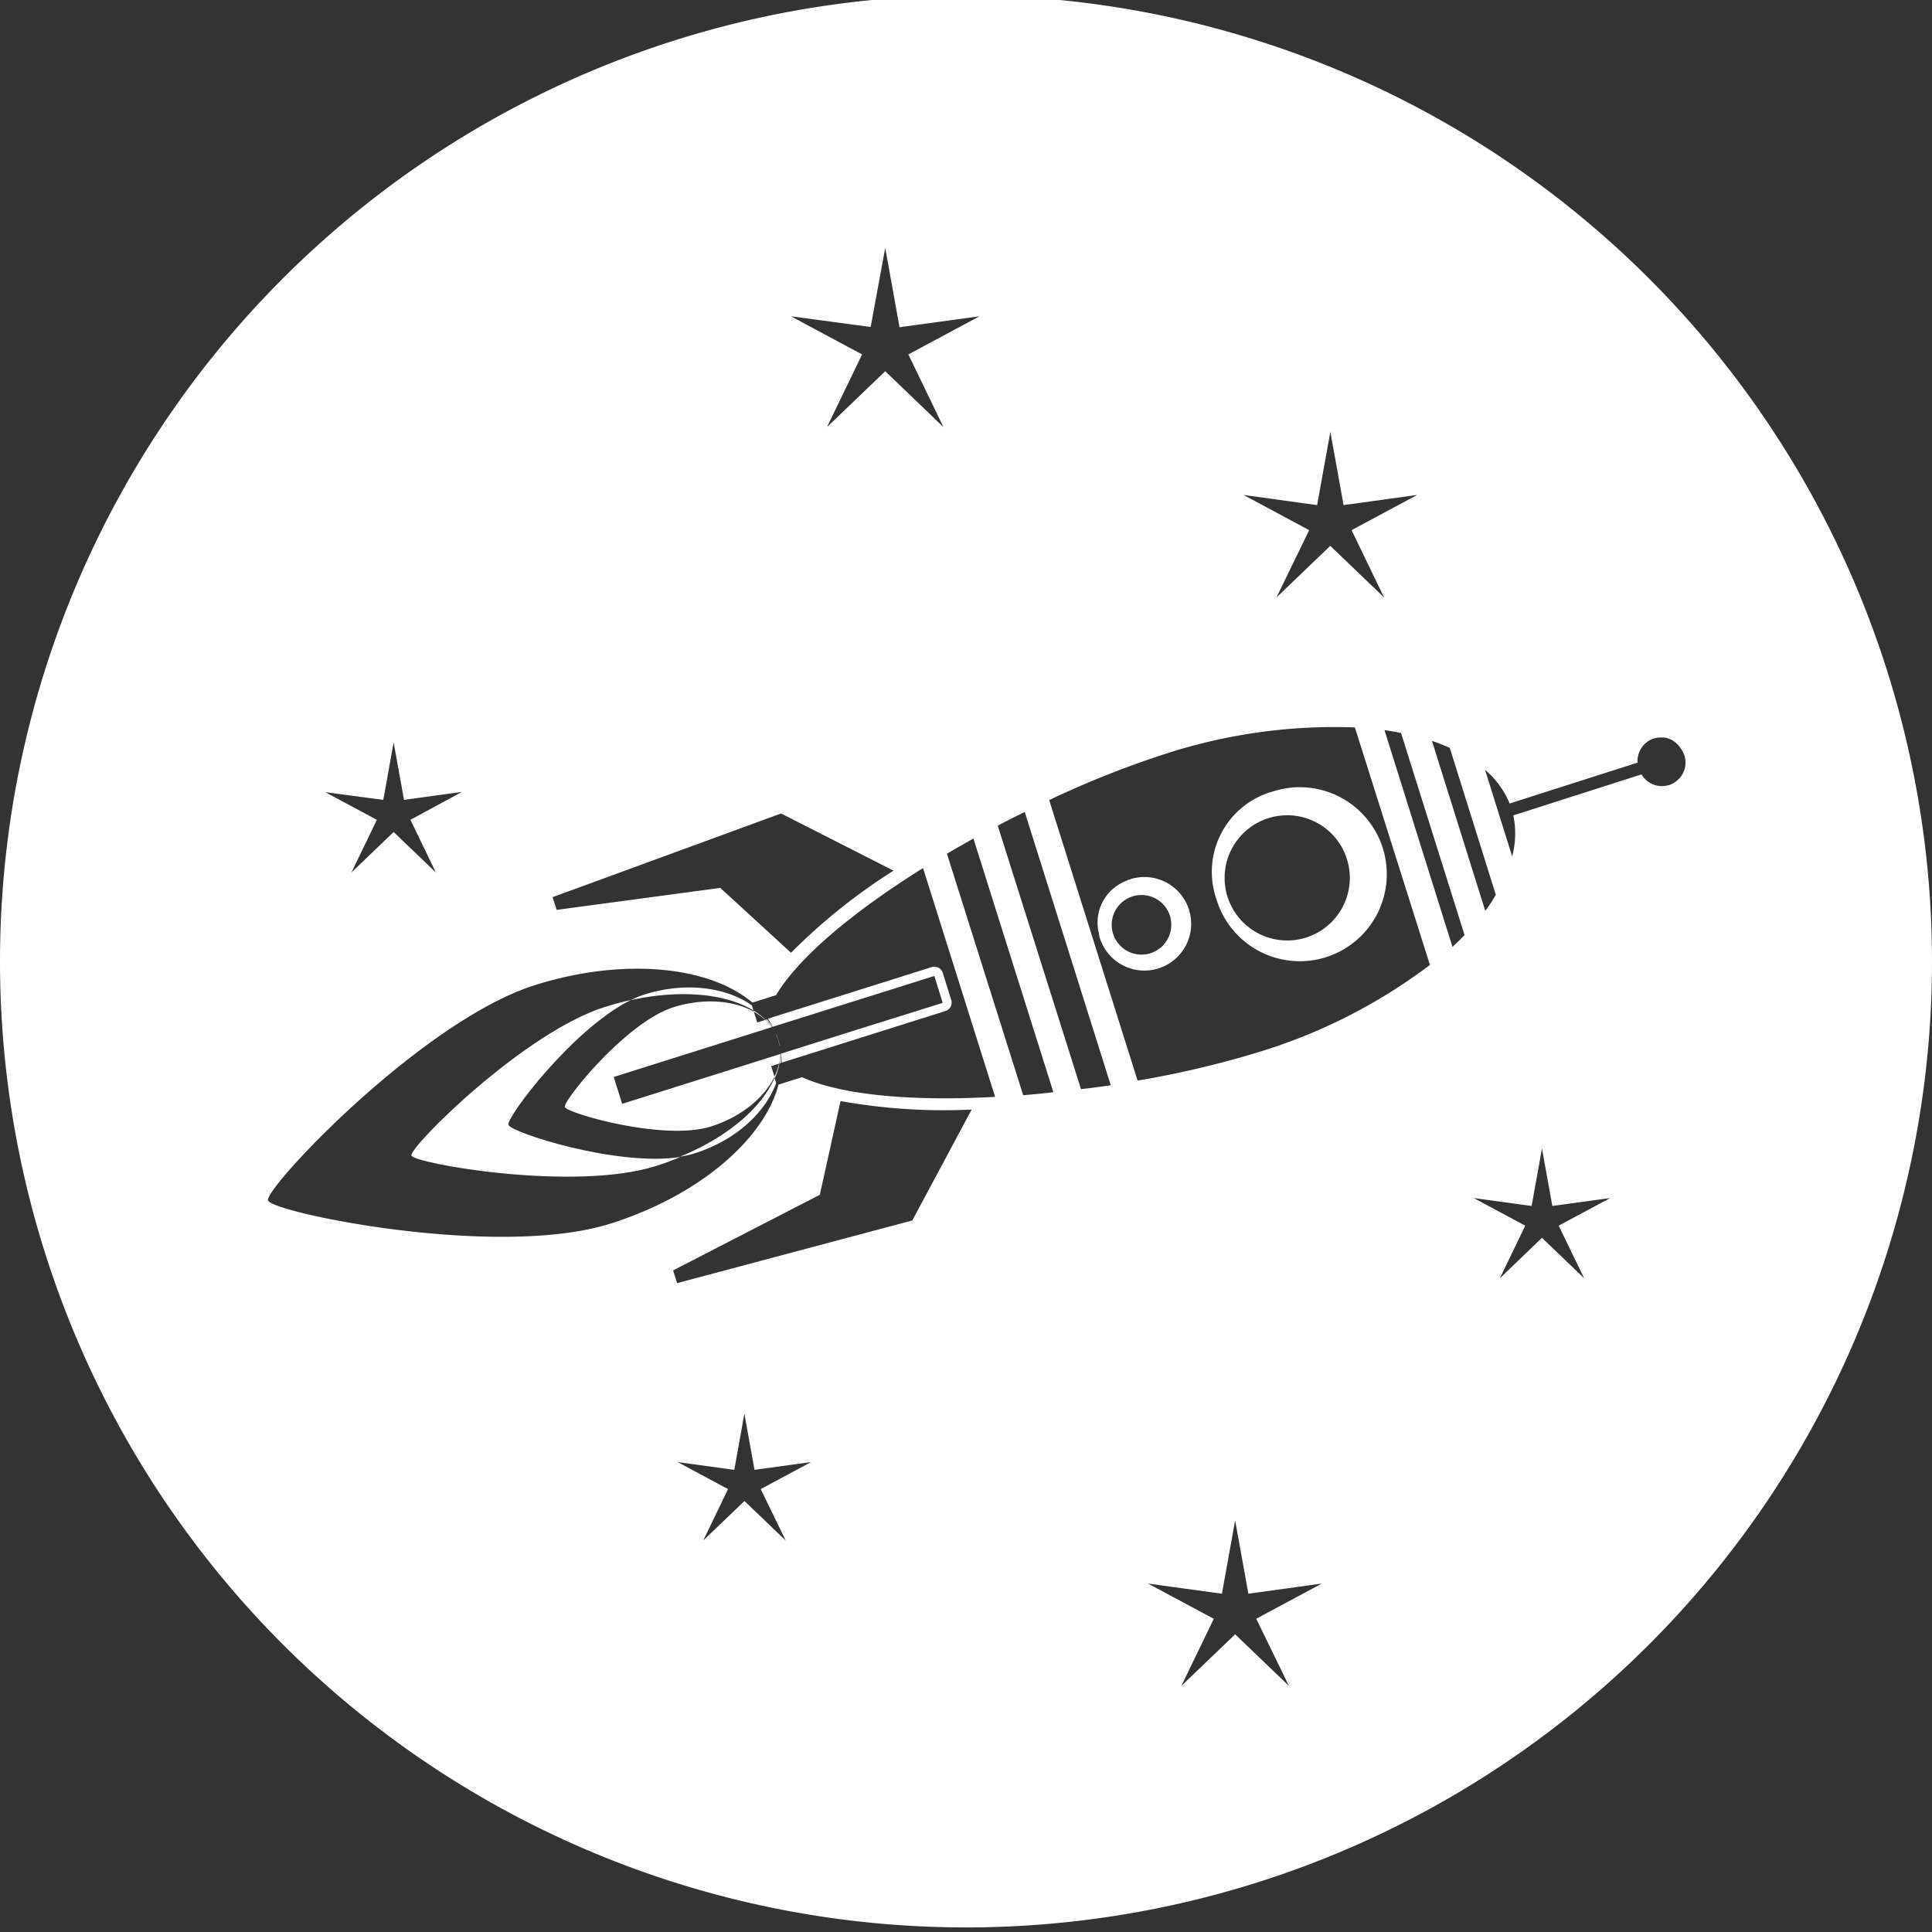 <svg id="Capa_1" data-name="Capa 1" xmlns="http://www.w3.org/2000/svg" viewBox="0 0 304 304"><rect x="0" y="0" width="304" height="304" fill="#333333" stroke="none"/><defs><style>.cls-1{fill:#fff;}</style></defs><title>Ico_Menu_Navega</title><path class="cls-1" d="M118.55,159l-.26-.82c-4.13-2.88-10.5-3.71-16.89-1.69a15.55,15.55,0,0,0-2.14.88C107.06,155.65,114.22,156.34,118.55,159Z"/><path class="cls-1" d="M107,182a15.54,15.54,0,0,0,2.26-.51c6.39-2,11.13-6.34,12.87-11.07l-.26-.82C119.88,174.29,114.4,179,107,182Z"/><path class="cls-1" d="M121.85,169.44l.07.21a10.44,10.44,0,0,0,.72-2.3l-.06,0A9.25,9.25,0,0,1,121.85,169.44Z"/><path class="cls-1" d="M122.77,165.85a8.36,8.36,0,0,1-.14,1.5l.23-.07a10.18,10.18,0,0,0,0-1.45Z"/><path class="cls-1" d="M122.65,164.47c-.06-.29-.12-.58-.21-.86s-.21-.55-.32-.82l0-.06a6.52,6.52,0,0,1,.57,1.8Z"/><path class="cls-1" d="M122,162.63a7.51,7.51,0,0,0-.6-1h0A7.11,7.11,0,0,1,122,162.63Z"/><path class="cls-1" d="M121.57,161.57l25.44-8,1.33,4.23L134.91,162h0l-12,3.78a12.16,12.16,0,0,1,.08,1.43l25.79-8.13a1.39,1.39,0,0,0,.9-1.74l-1.33-4.23a1.38,1.38,0,0,0-1.32-1,1.37,1.37,0,0,0-.42.06l-25.78,8.12A12.16,12.16,0,0,1,121.57,161.57Z"/><path class="cls-1" d="M121.52,161.59a10.18,10.18,0,0,0-.82-1.19l-.22.07a8.35,8.35,0,0,1,1,1.15Z"/><path class="cls-1" d="M120.41,160.48l.06,0a10.43,10.43,0,0,0-1.92-1.49l.07.21A9.23,9.23,0,0,1,120.41,160.48Z"/><path class="cls-1" d="M122.74,165.47c0,.13,0,.25,0,.38h0C122.77,165.72,122.75,165.6,122.74,165.47Z"/><path class="cls-1" d="M119.15,160.88l-.54-1.7c-3.22-1.79-7.91-2.18-12.64-.69-7.46,2.35-17.4,14.75-17.1,15.7s15.55,5.41,23,3.06c4.73-1.49,8.35-4.49,10-7.81l-.53-1.68,1.25-.4a7.77,7.77,0,0,0,.18-1.51l-24.87,7.84-1.33-4.23,24.88-7.84a7.75,7.75,0,0,0-1-1.14Z"/><path class="cls-1" d="M80,177c-.37-1.17,10.22-15.22,19.28-19.65-1.32.29-2.66.64-4,1.06-12.83,4-30.94,22.14-30.54,23.41s25.61,5.71,38.44,1.66c1.35-.42,2.64-.9,3.89-1.43C97.08,183.61,80.35,178.17,80,177Z"/><path class="cls-1" d="M152-.72a152,152,0,1,0,152,152A152.06,152.06,0,0,0,152-.72Zm76.12,118.4,7.25,23.12c-.51.84-1,1.68-1.67,2.51l-8.38-26.73C226.3,116.9,227.23,117.28,228.12,117.67Zm-20.87-38.2,2.08-11.54,2.08,11.54L223,77.88l-10.33,5.54L217.78,94l-8.46-8.11L200.86,94,206,83.42l-10.33-5.54ZM137,51.45,139.29,39l2.25,12.49,12.58-1.72-11.19,6,5.52,11.43-9.16-8.79-9.16,8.79,5.52-11.43-11.19-6ZM122.9,128l17.7,9a91.59,91.59,0,0,0-16.13,12.92l-11.13-10.21-25.75,3.46-.64-2Zm-62.59-2.14,1.63-9.05,1.63,9.05,9.11-1.25L64.58,129l4,8.28-6.64-6.37-6.64,6.37,4-8.28-8.11-4.35Zm63.32,116.54-6.49-6.22-6.49,6.22,3.91-8.09-7.92-4.25,8.9,1.22,1.59-8.84,1.59,8.84,8.9-1.22-7.92,4.25Zm19.92-50.36-37,9.86-.64-2L129,188l3.26-14.75a91.55,91.55,0,0,0,20.63,1.34Zm-17.34-22.55-3.71,1.17c-2.26,8.61-12.52,17.49-26.46,21.88-17.84,5.62-53.27-1.76-53.87-3.65s24.2-28.26,42-33.88c13.94-4.39,27.43-3,34.23,2.75l3.71-1.17c3.71-6.2,12.56-13.39,23.13-20l11.34,36C144.19,173.28,132.82,172.46,126.22,169.51ZM161,172.33l-12-38q2.06-1.21,4.17-2.38l12.58,39.91Q163.4,172.14,161,172.33Zm9.1-.94L157,129.92c1.41-.74,2.82-1.46,4.24-2.16l13.54,43C173.26,171,171.69,171.18,170.11,171.38Zm32.71,93.88-8.46-8.11-8.46,8.11,5.1-10.55-10.33-5.54,11.61,1.59,2.08-11.54,2.08,11.54L208,249.17l-10.33,5.54ZM198,165.56a150.43,150.43,0,0,1-19,4.47l-13.91-44.14a150.37,150.37,0,0,1,18.1-7.21,86.09,86.09,0,0,1,30-4.22L225,151.83A86.12,86.12,0,0,1,198,165.56ZM228.55,149l-10.7-34.11c.89.12,1.75.27,2.6.44l10,31.81C229.83,147.76,229.21,148.38,228.55,149Zm20.72,52.14-6.64-6.37L236,201.14l4-8.28-8.11-4.35,9.11,1.25,1.63-9.05,1.63,9.05,9.11-1.25-8.11,4.35Zm13.3-77.6a3.72,3.72,0,0,1-4.28-1.69l-20.17,6.45a14,14,0,0,1-.18,6.45l-4.27-13.62a13.89,13.89,0,0,1,3.87,5.3L257.67,120a3.25,3.25,0,0,1,0-.55s0-.06,0-.09a3.59,3.59,0,0,1,.08-.39,3.69,3.69,0,0,1,2.48-2.77,3.61,3.61,0,0,1,.9-.15h.24a3.52,3.52,0,0,1,.48,0,3.07,3.07,0,0,1,.46.09l.24.08a3.38,3.38,0,0,1,.4.16,3.69,3.69,0,0,1,1.23,1l.15.19v0s0,.09.08.12a3.84,3.84,0,0,1,.26.38,3.66,3.66,0,0,1-.71,4.68A3.57,3.57,0,0,1,262.58,123.54Z"/><path class="cls-1" d="M200.4,124.49l-.26.1-.27.07a13.12,13.12,0,0,0-8.6,16.41c0,.09.07.17.1.26s0,.18.07.27a13.69,13.69,0,1,0,9-17.11Zm11.52,10.63a9.85,9.85,0,1,1-12.34-6.38A9.84,9.84,0,0,1,211.92,135.12Z"/><path class="cls-1" d="M177.9,138.36l-.19.07-.1,0c-.1,0-.18.08-.28.12l-.27.12a7,7,0,0,0-4.19,8l.06.29c0,.1,0,.2.06.3l0,.09c0,.06,0,.13.05.19a7.36,7.36,0,1,0,4.82-9.2ZM181,150a4.69,4.69,0,1,1,3.09-5.89A4.71,4.71,0,0,1,181,150Z"/></svg>